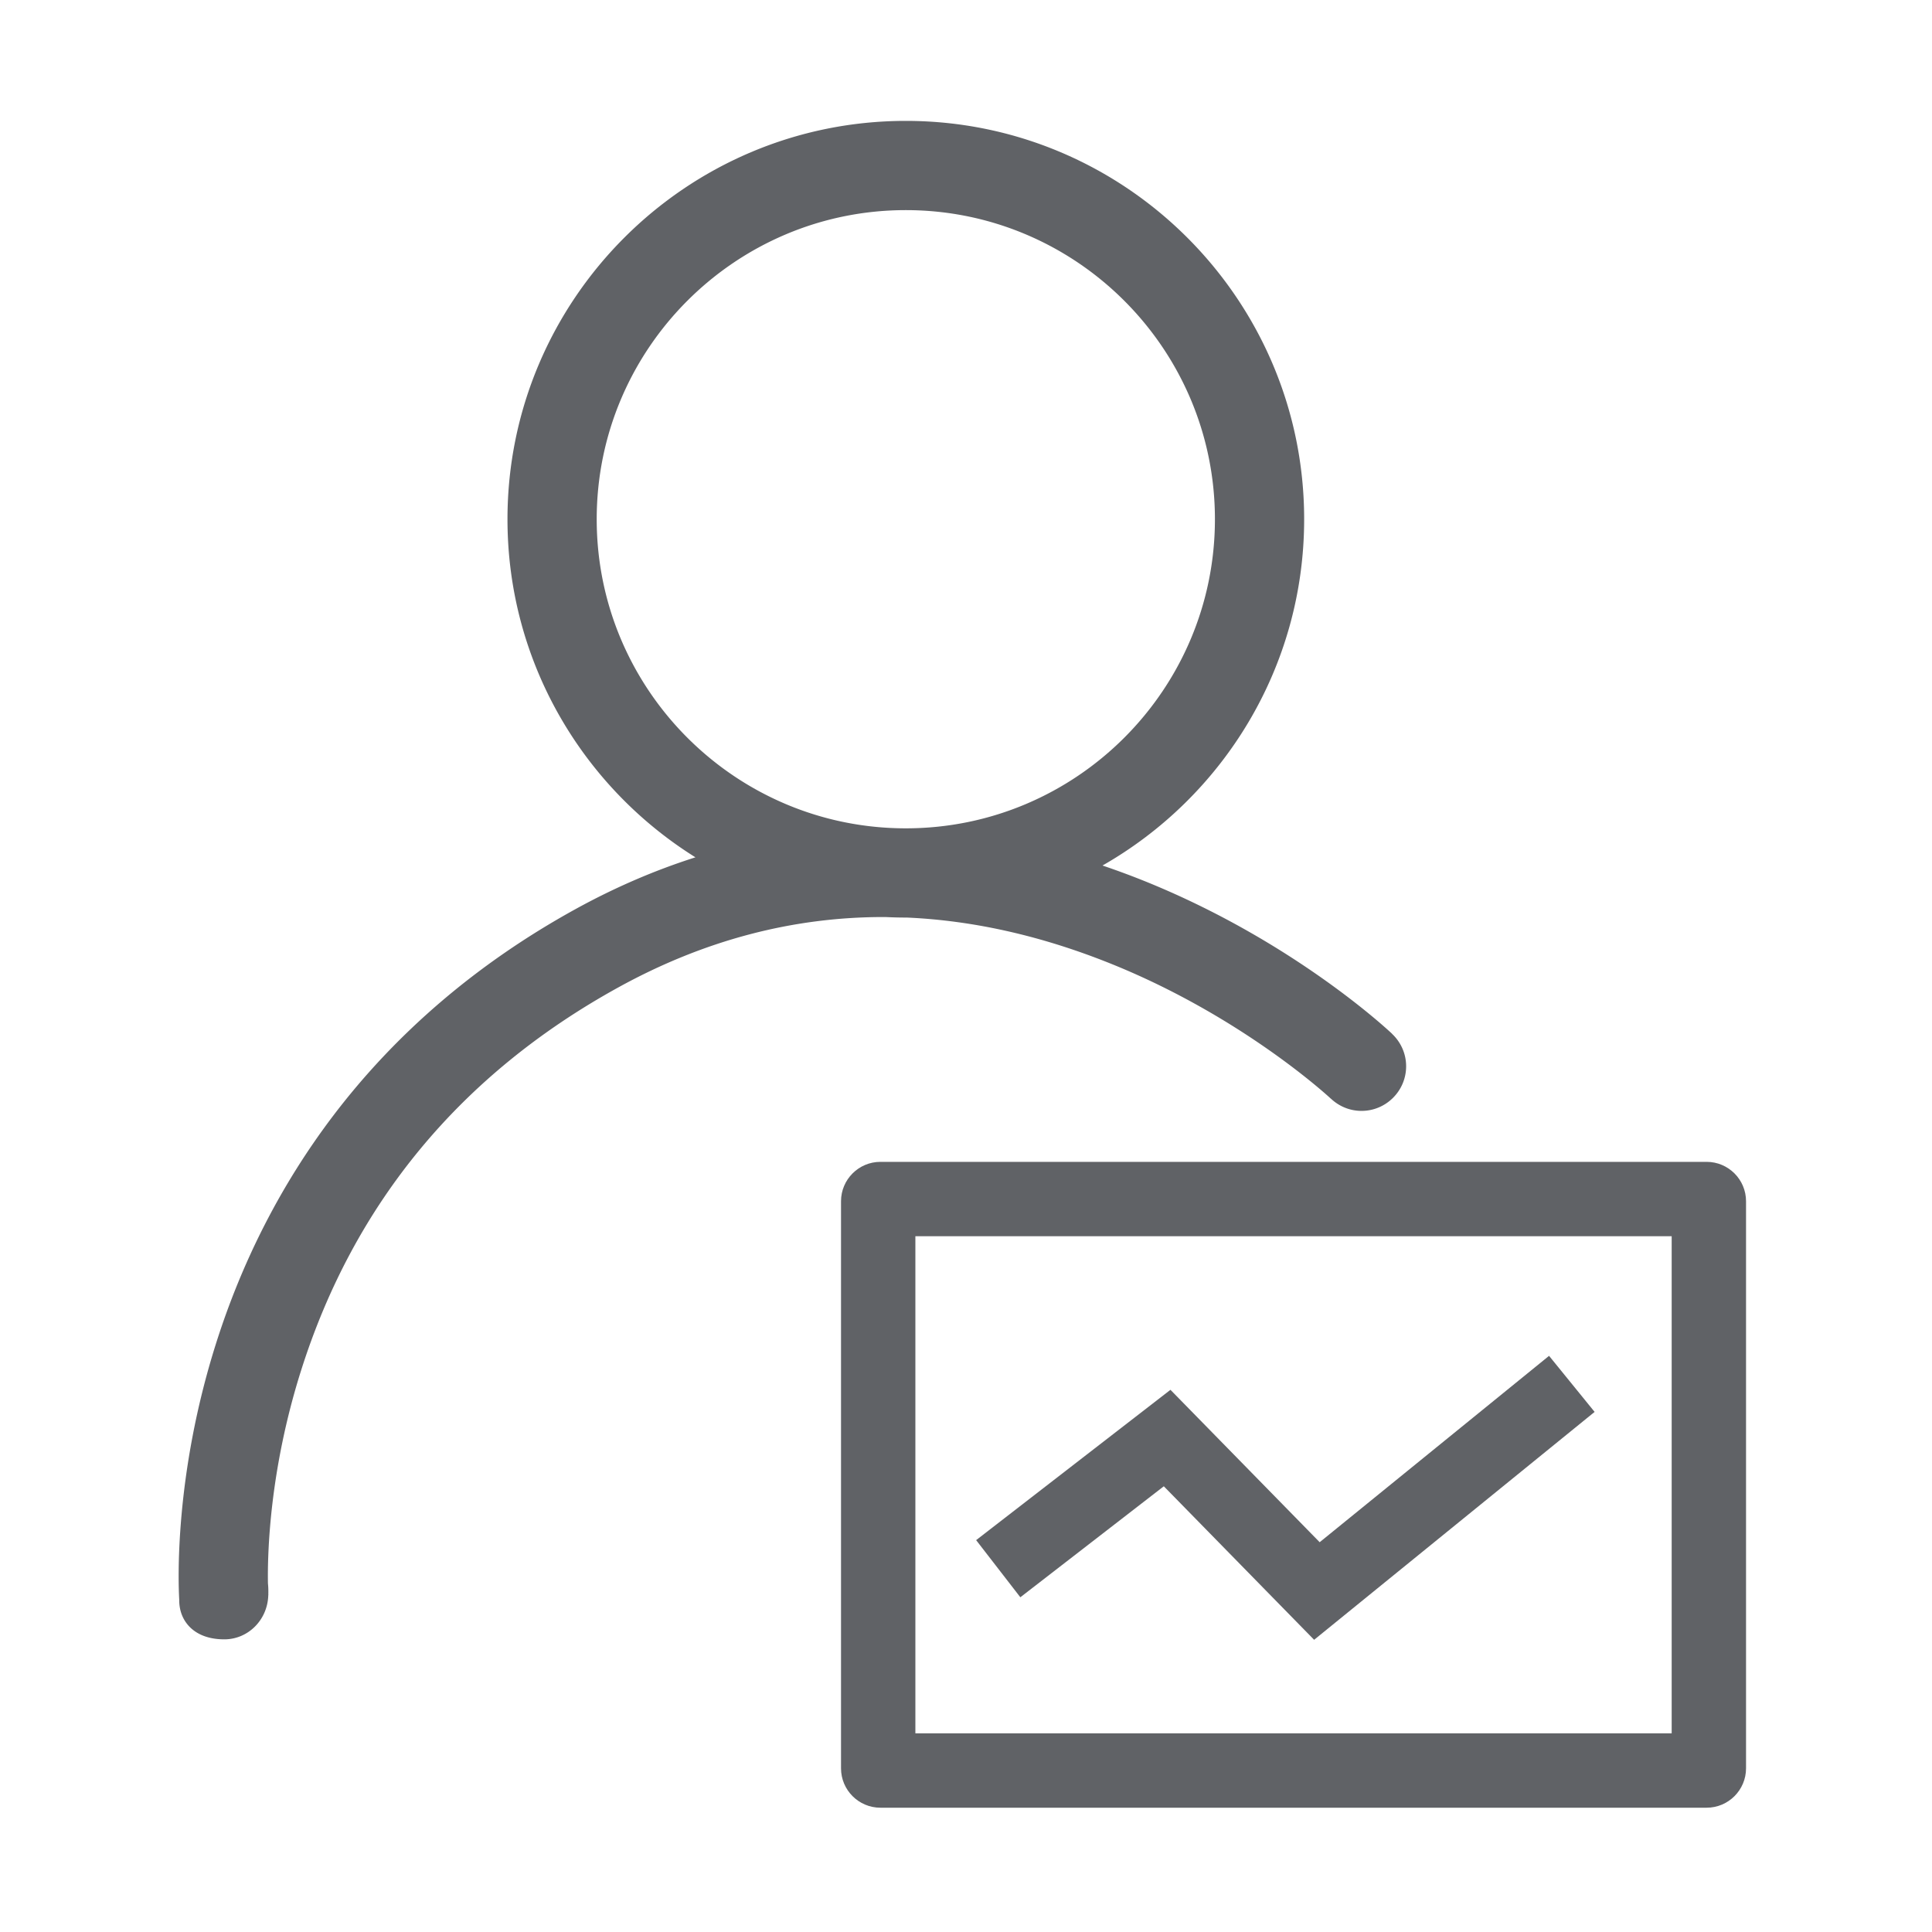 <?xml version="1.0" standalone="no"?><!DOCTYPE svg PUBLIC "-//W3C//DTD SVG 1.1//EN" "http://www.w3.org/Graphics/SVG/1.1/DTD/svg11.dtd"><svg t="1525854123118" class="icon" style="" viewBox="0 0 1024 1024" version="1.1" xmlns="http://www.w3.org/2000/svg" p-id="3457" xmlns:xlink="http://www.w3.org/1999/xlink" width="200" height="200"><defs><style type="text/css"></style></defs><path d="M480.103 486.324c0.141 0 0.276-0.006 0.416-0.006 35.489 1.549 71.711 9.724 108.507 24.559 69.947 28.204 115.916 71.035 116.344 71.44l0.023-0.023c4.243 4.016 9.95 6.502 16.238 6.502 13.037 0 23.647-10.609 23.647-23.647 0-6.75-2.856-12.834-7.409-17.144l0.023-0.023c-2.079-1.972-51.828-48.594-129.568-80.308a422.334 422.334 0 0 0-23.978-8.93c63.784-36.368 106.884-105.014 106.884-183.542 0-116.417-94.709-211.126-211.126-211.126s-211.126 94.709-211.126 211.126c0 75.508 39.856 141.872 99.622 179.198-21.675 6.901-42.954 16.085-63.744 27.545-51.856 28.582-95.199 65.649-128.829 110.175-26.909 35.636-47.62 76.01-61.547 120.012-22.181 70.066-20.001 126.677-19.483 135.669-0.079 6.361 2.282 10.705 4.519 13.369 2.947 3.521 8.71 7.713 19.398 7.713 12.479 0 22.694-10.091 23.264-22.965l0.016-0.468 0.051-0.006c0-0.029-0.011-0.203-0.034-0.501 0.051-1.741 0.023-3.674-0.191-5.673-0.276-15.725 0.76-59.817 17.556-112.868 28.086-88.726 84.647-157.04 168.116-203.041 45.563-25.111 92.975-37.54 141.81-37.309 3.509 0.18 7.048 0.27 10.602 0.27zM316.269 275.203c0-90.337 73.497-163.834 163.834-163.834s163.834 73.497 163.834 163.834S570.44 439.032 480.103 439.032s-163.833-73.497-163.833-163.829z" fill="#606266" p-id="3458"></path><path d="M904.559 615.807H466.638c-11.516 0-20.88 9.364-20.88 20.88v300.556c0 11.516 9.364 20.88 20.88 20.88h437.917c11.516 0 20.88-9.364 20.88-20.88v-300.555c0.005-11.511-9.364-20.881-20.875-20.881zM886.024 918.708H485.168V655.218H886.024v263.49z" fill="#606266" p-id="3459"></path><path d="M616.843 787.76L696.514 869.128l148.662-120.789-24.143-29.715-121.578 98.783-79.091-80.776-102.992 79.672 23.427 30.283z" fill="#606266" p-id="3460"></path></svg>